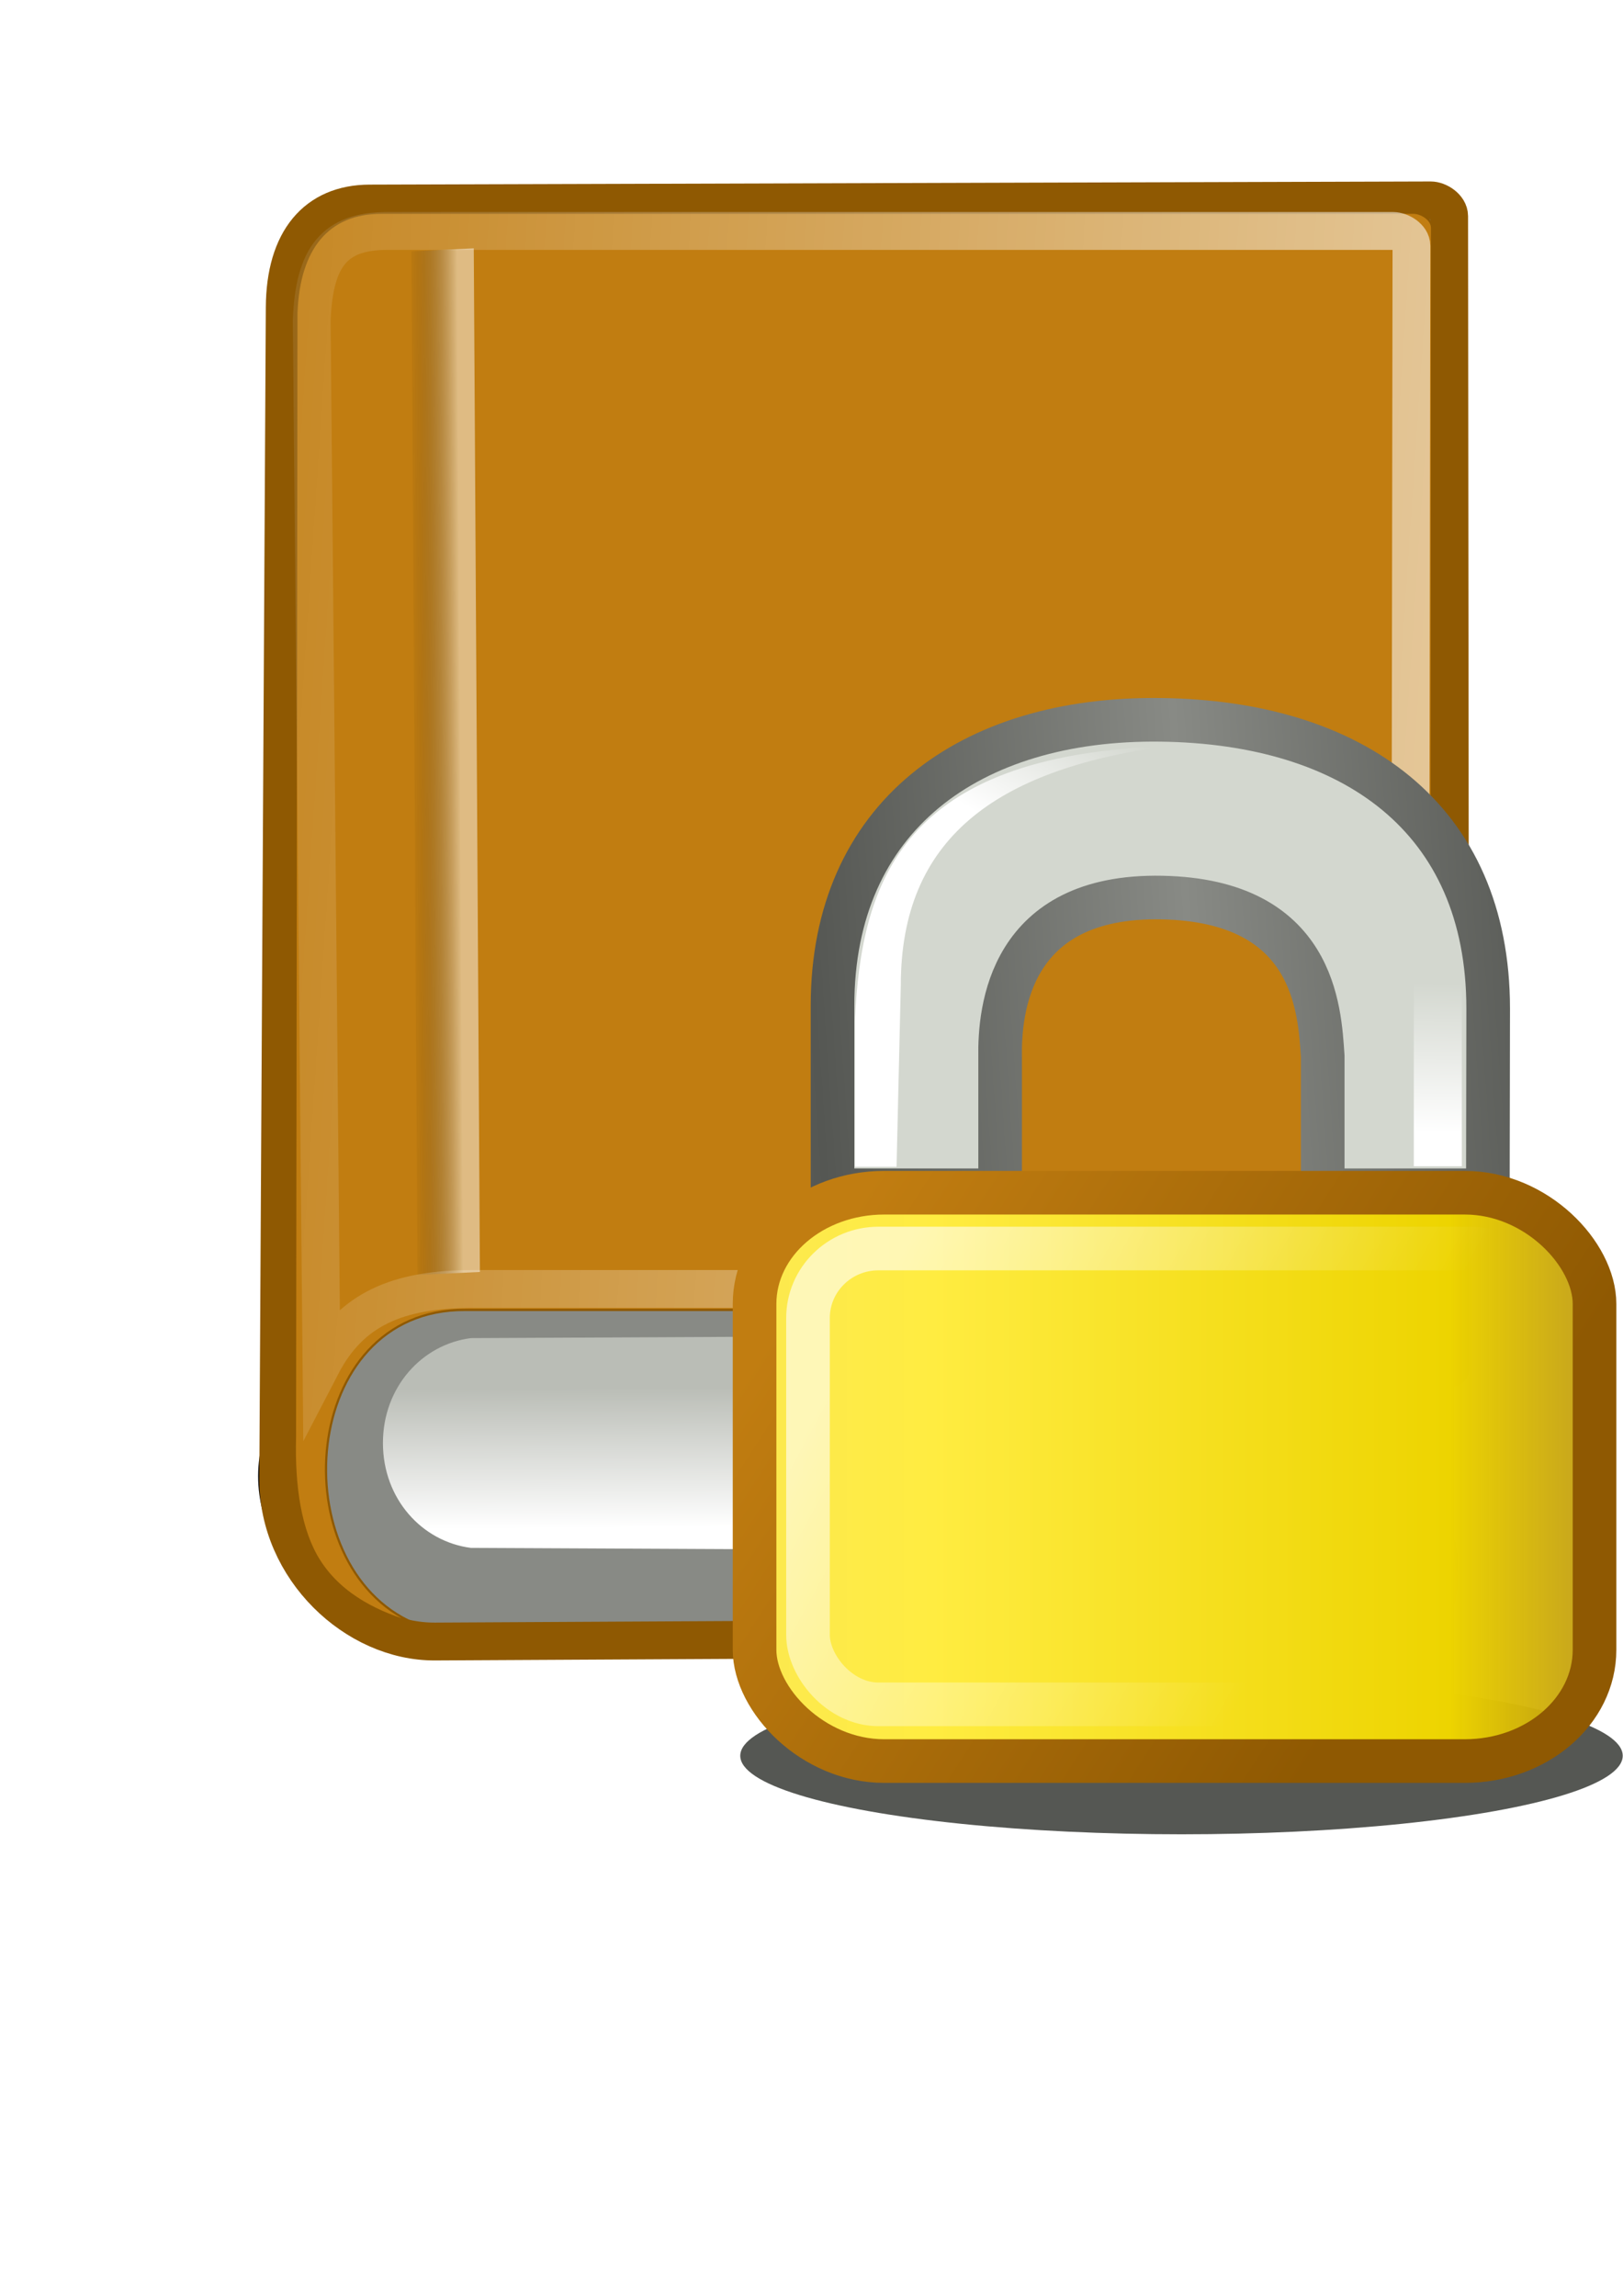 <?xml version="1.0" encoding="UTF-8" standalone="no"?>
<!-- Created with Inkscape (http://www.inkscape.org/) -->

<svg
   xmlns:dc="http://purl.org/dc/elements/1.1/"
   xmlns:cc="http://creativecommons.org/ns#"
   xmlns:rdf="http://www.w3.org/1999/02/22-rdf-syntax-ns#"
   xmlns:svg="http://www.w3.org/2000/svg"
   xmlns="http://www.w3.org/2000/svg"
   xmlns:xlink="http://www.w3.org/1999/xlink"
   xmlns:sodipodi="http://sodipodi.sourceforge.net/DTD/sodipodi-0.dtd"
   xmlns:inkscape="http://www.inkscape.org/namespaces/inkscape"
   width="210mm"
   height="297mm"
   viewBox="0 0 744.094 1052.362"
   id="svg2"
   version="1.1"
   inkscape:version="0.91 r13725"
   sodipodi:docname="address-book-intern-no-at.svg"
   inkscape:export-filename="C:\Users\johannes\Documents\Arbeit\RRZE\github3\tango\16x16\emblems\address-book-intern-no-at.png"
   inkscape:export-xdpi="1.6941177"
   inkscape:export-ydpi="1.6941177">
  <title
     id="title4596">address book intern no at</title>
  <defs
     id="defs4">
    <linearGradient
       inkscape:collect="always"
       id="linearGradient4259">
      <stop
         style="stop-color:#555753;stop-opacity:1;"
         offset="0"
         id="stop4261" />
      <stop
         style="stop-color:#888a85;stop-opacity:1"
         offset="1"
         id="stop4263" />
    </linearGradient>
    <linearGradient
       id="linearGradient2224">
      <stop
         id="stop2226"
         offset="0"
         style="stop-color:#7c7c7c;stop-opacity:1;" />
      <stop
         id="stop2228"
         offset="1"
         style="stop-color:#b8b8b8;stop-opacity:1;" />
    </linearGradient>
    <linearGradient
       id="linearGradient15218">
      <stop
         id="stop15220"
         offset="0"
         style="stop-color:#eeeeef;stop-opacity:1;" />
      <stop
         id="stop2736"
         offset="0.599"
         style="stop-color:#d3d7cf;stop-opacity:1;" />
      <stop
         id="stop2738"
         offset="0.828"
         style="stop-color:#ffffff;stop-opacity:1;" />
      <stop
         id="stop15222"
         offset="1"
         style="stop-color:#d3d7cf;stop-opacity:1;" />
    </linearGradient>
    <pattern
       y="0"
       x="0"
       height="6"
       width="6"
       patternUnits="userSpaceOnUse"
       id="EMFhbasepattern" />
    <pattern
       y="0"
       x="0"
       height="6"
       width="6"
       patternUnits="userSpaceOnUse"
       id="EMFhbasepattern-5" />
    <linearGradient
       id="linearGradient5048">
      <stop
         id="stop5050"
         offset="0"
         style="stop-color:black;stop-opacity:0;" />
      <stop
         id="stop5056"
         offset="0.5"
         style="stop-color:black;stop-opacity:1;" />
      <stop
         id="stop5052"
         offset="1"
         style="stop-color:black;stop-opacity:0;" />
    </linearGradient>
    <linearGradient
       inkscape:collect="always"
       xlink:href="#linearGradient2803"
       id="linearGradient4852"
       gradientUnits="userSpaceOnUse"
       gradientTransform="matrix(36.492,0,0,7.949,21.568,41.279)"
       x1="10.496"
       y1="93.338"
       x2="10.22"
       y2="84.287" />
    <linearGradient
       id="linearGradient2803">
      <stop
         id="stop2805"
         offset="0"
         style="stop-color:#ffffff;stop-opacity:1;" />
      <stop
         id="stop2807"
         offset="1"
         style="stop-color:#babdb6;stop-opacity:1;" />
    </linearGradient>
    <linearGradient
       inkscape:collect="always"
       xlink:href="#linearGradient2795"
       id="linearGradient4846"
       gradientUnits="userSpaceOnUse"
       gradientTransform="matrix(4.097,0,0,66.882,5.259,66.541)"
       x1="35.433"
       y1="4.953"
       x2="41.219"
       y2="4.953" />
    <linearGradient
       id="linearGradient2795">
      <stop
         id="stop2797"
         offset="0"
         style="stop-color:#000000;stop-opacity:0.069;" />
      <stop
         id="stop2799"
         offset="1"
         style="stop-color:#ffffff;stop-opacity:1;" />
    </linearGradient>
    <linearGradient
       inkscape:collect="always"
       xlink:href="#linearGradient2116"
       id="linearGradient4843"
       gradientUnits="userSpaceOnUse"
       gradientTransform="matrix(16.538,0,0,17.219,5.44,42.506)"
       x1="73.362"
       y1="26.652"
       x2="-2.758"
       y2="21.27" />
    <linearGradient
       id="linearGradient2116"
       inkscape:collect="always">
      <stop
         id="stop2118"
         offset="0"
         style="stop-color:#ffffff;stop-opacity:1;" />
      <stop
         id="stop2120"
         offset="1"
         style="stop-color:#ffffff;stop-opacity:0;" />
    </linearGradient>
    <filter
       inkscape:collect="always"
       style="color-interpolation-filters:sRGB"
       id="filter4308"
       x="-0.107"
       width="1.214"
       y="-0.087"
       height="1.174">
      <feGaussianBlur
         inkscape:collect="always"
         stdDeviation="26.918"
         id="feGaussianBlur4310" />
    </filter>
    <linearGradient
       id="linearGradient3962">
      <stop
         id="stop3964"
         offset="0"
         style="stop-color:#d3d7cf;stop-opacity:1;" />
      <stop
         id="stop4134"
         offset="0.155"
         style="stop-color:#729fcf;stop-opacity:1;" />
      <stop
         id="stop4346"
         offset="0.75"
         style="stop-color:#3465a4;stop-opacity:1;" />
      <stop
         id="stop3966"
         offset="1"
         style="stop-color:#204a87;stop-opacity:1;" />
    </linearGradient>
    <linearGradient
       id="linearGradient4750">
      <stop
         id="stop4752"
         offset="0"
         style="stop-color:#ffffff;stop-opacity:1;" />
      <stop
         id="stop4758"
         offset="0.379"
         style="stop-color:#fefefe;stop-opacity:1;" />
      <stop
         id="stop4754"
         offset="1"
         style="stop-color:#000000;stop-opacity:1;" />
    </linearGradient>
    <linearGradient
       id="linearGradient10591">
      <stop
         id="stop10599"
         offset="0"
         style="stop-color:#eeeeec;stop-opacity:1;" />
      <stop
         id="stop10595"
         offset="1"
         style="stop-color:#babdb6;stop-opacity:1;" />
    </linearGradient>
    <linearGradient
       id="linearGradient11335">
      <stop
         id="stop11337"
         offset="0"
         style="stop-color:#555753;stop-opacity:1;" />
      <stop
         id="stop11339"
         offset="1"
         style="stop-color:#888a85;stop-opacity:1;" />
    </linearGradient>
    <linearGradient
       id="linearGradient2092">
      <stop
         id="stop2094"
         offset="0"
         style="stop-color:#fce94f;stop-opacity:1;" />
      <stop
         id="stop27163"
         offset="0.21"
         style="stop-color:#ffec41;stop-opacity:1;" />
      <stop
         id="stop2293"
         offset="0.84"
         style="stop-color:#edd400;stop-opacity:1;" />
      <stop
         id="stop2100"
         offset="1"
         style="stop-color:#c4a00f;stop-opacity:0.941;" />
    </linearGradient>
    <linearGradient
       gradientTransform="matrix(11.004,0,0,11.827,274.443,280.977)"
       gradientUnits="userSpaceOnUse"
       id="linearGradient35661"
       inkscape:collect="always"
       x1="31.63"
       x2="8.671"
       xlink:href="#linearGradient11327"
       y1="41.792"
       y2="25.794" />
    <linearGradient
       id="linearGradient11327">
      <stop
         id="stop11329"
         offset="0"
         style="stop-color:#8f5902;stop-opacity:1;" />
      <stop
         id="stop11331"
         offset="1"
         style="stop-color:#c17d11;stop-opacity:1;" />
    </linearGradient>
    <linearGradient
       gradientTransform="matrix(10.178,0,0,10.404,294.416,328.857)"
       gradientUnits="userSpaceOnUse"
       id="linearGradient35656"
       inkscape:collect="always"
       x1="10.907"
       x2="30.875"
       xlink:href="#linearGradient2116"
       y1="25.002"
       y2="36.127" />
    <linearGradient
       inkscape:collect="always"
       xlink:href="#linearGradient2092"
       id="linearGradient4224"
       gradientUnits="userSpaceOnUse"
       gradientTransform="matrix(11.004,0,0,11.827,274.443,268.791)"
       x1="6.727"
       y1="32.162"
       x2="40.938"
       y2="32.162" />
    <linearGradient
       inkscape:collect="always"
       xlink:href="#linearGradient2116"
       id="linearGradient4226"
       gradientUnits="userSpaceOnUse"
       gradientTransform="matrix(22.008,0,0,10.222,149.863,310.82)"
       x1="14.218"
       y1="6.88"
       x2="17.859"
       y2="3.957" />
    <linearGradient
       inkscape:collect="always"
       xlink:href="#linearGradient2116"
       id="linearGradient4228"
       gradientUnits="userSpaceOnUse"
       gradientTransform="matrix(22.008,0,0,10.852,406.093,295.84)"
       x1="11.5"
       y1="20.58"
       x2="11.779"
       y2="14.26" />
    <filter
       inkscape:collect="always"
       style="color-interpolation-filters:sRGB"
       id="filter4248"
       x="-0.147"
       width="1.294"
       y="-0.518"
       height="2.037">
      <feGaussianBlur
         inkscape:collect="always"
         stdDeviation="12.83"
         id="feGaussianBlur4250" />
    </filter>
    <linearGradient
       inkscape:collect="always"
       xlink:href="#linearGradient4259"
       id="linearGradient4265"
       x1="371.684"
       y1="446.55"
       x2="545.205"
       y2="434.529"
       gradientUnits="userSpaceOnUse"
       spreadMethod="reflect" />
  </defs>
  <sodipodi:namedview
     id="base"
     pagecolor="#ffffff"
     bordercolor="#666666"
     borderopacity="1.0"
     inkscape:pageopacity="0.0"
     inkscape:pageshadow="2"
     inkscape:zoom="0.125"
     inkscape:cx="-2159.9749"
     inkscape:cy="1417.4712"
     inkscape:document-units="px"
     inkscape:current-layer="layer1"
     showgrid="false"
     showguides="true"
     inkscape:guide-bbox="true"
     inkscape:window-width="1366"
     inkscape:window-height="721"
     inkscape:window-x="-4"
     inkscape:window-y="-4"
     inkscape:window-maximized="1">
    <sodipodi:guide
       position="86.974,1005.506"
       orientation="0,1"
       id="guide3338" />
    <sodipodi:guide
       position="89.095,155.564"
       orientation="0,1"
       id="guide3340" />
    <sodipodi:guide
       position="-33.941,750.947"
       orientation="1,0"
       id="guide3344" />
    <sodipodi:guide
       position="825.901,531.744"
       orientation="1,0"
       id="guide3346" />
    <inkscape:grid
       type="xygrid"
       id="grid3440" />
  </sodipodi:namedview>
  <g
     inkscape:label="Ebene 1"
     inkscape:groupmode="layer"
     id="layer1">
    <rect
       style="color:#000000;clip-rule:nonzero;display:inline;overflow:visible;visibility:visible;opacity:1;isolation:auto;mix-blend-mode:normal;color-interpolation:sRGB;color-interpolation-filters:linearRGB;solid-color:#000000;solid-opacity:1;fill:none;fill-opacity:1;fill-rule:nonzero;stroke:none;stroke-width:40;stroke-linecap:butt;stroke-linejoin:round;stroke-miterlimit:4;stroke-dasharray:none;stroke-dashoffset:0;stroke-opacity:1;color-rendering:auto;image-rendering:auto;shape-rendering:auto;text-rendering:auto;enable-background:accumulate"
       id="rect4251"
       width="850"
       height="850"
       x="-33.941"
       y="46.799" />
    <g
       id="g4550"
       transform="matrix(0.889,0,0,0.891,54.238,1.645)">
      <path
         inkscape:connector-curvature="0"
         style="display:inline;overflow:visible;visibility:visible;fill:#000000;fill-opacity:1;fill-rule:nonzero;stroke:#000000;stroke-width:19.476;stroke-linecap:round;stroke-linejoin:round;stroke-miterlimit:4;stroke-dashoffset:0;stroke-opacity:1;marker:none;filter:url(#filter4308)"
         sodipodi:nodetypes="ssssczscsss"
         id="path4258"
         d="m 160.04,200.421 c 4.829,-34.144 16.329,-55.489 43.779,-53.413 l 422.049,31.921 c 3.965,0.3 9.109,3.601 9.567,8.093 l 51.51,505.131 c 0,0 -26.153,3.038 -24.789,43.885 1.365,40.847 11.508,36.844 17.312,56.01 6.545,21.611 -9.404,38.182 -20.866,37.988 l -495.285,2.616 C 122.473,832.868 75.97,794.858 82.464,748.94 Z" />
      <path
         d="m 85.815,156.279 c 0.192,-34.483 16.251,-53.331 43.779,-53.413 l 547.186,-1.619 c 3.977,-0.012 9.563,3.578 9.567,8.093 l 0.598,592.812 c 0,0 -26.153,3.038 -24.789,43.885 1.365,40.847 11.508,36.844 17.312,56.01 6.545,21.611 -9.404,38.182 -20.866,37.988 l -495.285,2.616 c -40.843,0.216 -81.11,-37.338 -80.853,-83.712 z"
         id="rect1408"
         sodipodi:nodetypes="ssssczscsss"
         style="display:inline;overflow:visible;visibility:visible;fill:#888a85;fill-opacity:1;fill-rule:nonzero;stroke:#8f5902;stroke-width:19.476;stroke-linecap:round;stroke-linejoin:round;stroke-miterlimit:4;stroke-dashoffset:0;stroke-opacity:1;marker:none"
         inkscape:connector-curvature="0" />
      <path
         d="m 652.553,684.306 -470.719,2.248 c -25.103,3.199 -45.358,25.112 -45.358,53.96 0,28.849 20.256,50.761 45.358,53.96 l 470.719,2.248 0,-1.124 c -26.701,-1.406 -48.382,-24.959 -48.382,-55.084 0,-30.125 21.681,-53.679 48.382,-55.084 l 0,-1.124 z"
         id="path2489"
         style="display:inline;overflow:visible;visibility:visible;fill:url(#linearGradient4852);fill-opacity:1;fill-rule:nonzero;stroke:none;stroke-width:1;marker:none"
         inkscape:connector-curvature="0" />
      <path
         d="m 135.698,107.605 c -27.528,0 -42.535,18.149 -43.847,51.467 l -0.734,578.309 c -0.68,25.384 2.673,48.349 12.603,63.83 11.731,18.287 31.54,27.161 48.883,32.048 C 84.061,803.928 93.133,671.526 178.81,672.079 l 498.31,0 0.386,-556.726 c 0.003,-4.355 -5.611,-7.748 -9.576,-7.748 z"
         id="path2784"
         sodipodi:nodetypes="cccscccssc"
         style="display:inline;overflow:visible;visibility:visible;fill:#c17d11;fill-opacity:1;fill-rule:nonzero;stroke:#8f5902;stroke-width:1.123;marker:none"
         inkscape:connector-curvature="0" />
      <rect
         height="526.628"
         id="rect2793"
         style="display:inline;overflow:visible;visibility:visible;opacity:0.48;fill:url(#linearGradient4846);fill-opacity:1;fill-rule:nonzero;stroke:none;stroke-width:1;marker:none"
         transform="matrix(0.999,-0.047,0.006,1,0,0)"
         width="32.261"
         x="150.435"
         y="134.493" />
      <path
         d="m 138.724,116.979 c -27.157,0 -37.685,13.169 -38.979,45.941 l 5.029,537.613 c 15.052,-28.9 39.344,-39.261 78.257,-39.261 l 483.039,0 0.812,-536.673 c 0.006,-4.283 -5.535,-7.621 -9.447,-7.621 z"
         id="path2104"
         sodipodi:nodetypes="cccscssc"
         style="display:inline;overflow:visible;visibility:visible;fill:none;stroke:url(#linearGradient4843);stroke-width:19.476;stroke-linecap:round;stroke-linejoin:miter;stroke-miterlimit:20;stroke-dasharray:none;stroke-dashoffset:0;stroke-opacity:1;marker:none"
         inkscape:connector-curvature="0" />
    </g>
    <ellipse
       style="color:#000000;clip-rule:nonzero;display:inline;overflow:visible;visibility:visible;opacity:1;isolation:auto;mix-blend-mode:normal;color-interpolation:sRGB;color-interpolation-filters:linearRGB;solid-color:#000000;solid-opacity:1;fill:#555753;fill-opacity:1;fill-rule:nonzero;stroke:none;stroke-width:40;stroke-linecap:butt;stroke-linejoin:round;stroke-miterlimit:4;stroke-dasharray:none;stroke-dashoffset:0;stroke-opacity:1;filter:url(#filter4248);color-rendering:auto;image-rendering:auto;shape-rendering:auto;text-rendering:auto;enable-background:accumulate"
       id="path4230"
       cx="569.928"
       cy="852.958"
       rx="104.652"
       ry="29.698"
       transform="matrix(1.933,0,0,1.212,-559.993,-228.969)" />
    <path
       d="m 381.684,545.607 0,-84.595 c 0,-86.638 62.885,-132.137 150.443,-131.055 88.034,1.082 150.157,44.777 150.157,132.434 l -0.146,83.216 -75.712,0 0,-61.43 c -1.442,-21.324 -3.584,-71.336 -73.683,-72.75 -70.099,-1.414 -74.569,51.684 -74.216,73.175 l 0,61.005 -76.843,0 z"
       id="path2086"
       sodipodi:nodetypes="cczcccczcccc"
       style="fill:#d3d7cf;fill-opacity:1;fill-rule:evenodd;stroke:url(#linearGradient4265);stroke-width:20;stroke-linecap:butt;stroke-linejoin:miter;stroke-miterlimit:4;stroke-dasharray:none;stroke-opacity:1"
       inkscape:connector-curvature="0" />
    <rect
       height="260.515"
       id="rect1314"
       rx="59.424"
       ry="50.987"
       style="fill:url(#linearGradient4224);fill-opacity:1;fill-rule:evenodd;stroke:url(#linearGradient35661);stroke-width:20;stroke-linecap:round;stroke-linejoin:round;stroke-miterlimit:4;stroke-dasharray:none;stroke-dashoffset:0;stroke-opacity:1"
       width="385.096"
       x="345.945"
       y="546.725" />
    <rect
       height="208.944"
       id="rect6903"
       rx="32.295"
       ry="31.848"
       style="fill:none;stroke:url(#linearGradient35656);stroke-width:20;stroke-linecap:round;stroke-linejoin:round;stroke-miterlimit:4;stroke-dasharray:none;stroke-dashoffset:0;stroke-opacity:0.601"
       width="336.192"
       x="370.445"
       y="572.302" />
    <path
       d="m 391.951,467.822 c 2.918,-64.151 21.71,-121.653 142.348,-125.748 -78.114,10.856 -121.309,42.54 -121.309,109.608 l -1.949,83.125 -19.09,0 z"
       id="rect11343"
       sodipodi:nodetypes="ccsccc"
       style="fill:url(#linearGradient4226);fill-opacity:1;fill-rule:evenodd;stroke:none"
       inkscape:connector-curvature="0" />
    <rect
       height="108.516"
       id="rect1345"
       rx="0"
       ry="0"
       style="fill:url(#linearGradient4228);fill-opacity:1;fill-rule:evenodd;stroke:none"
       width="22.008"
       x="648.182"
       y="426.06" />
  </g>
</svg>
